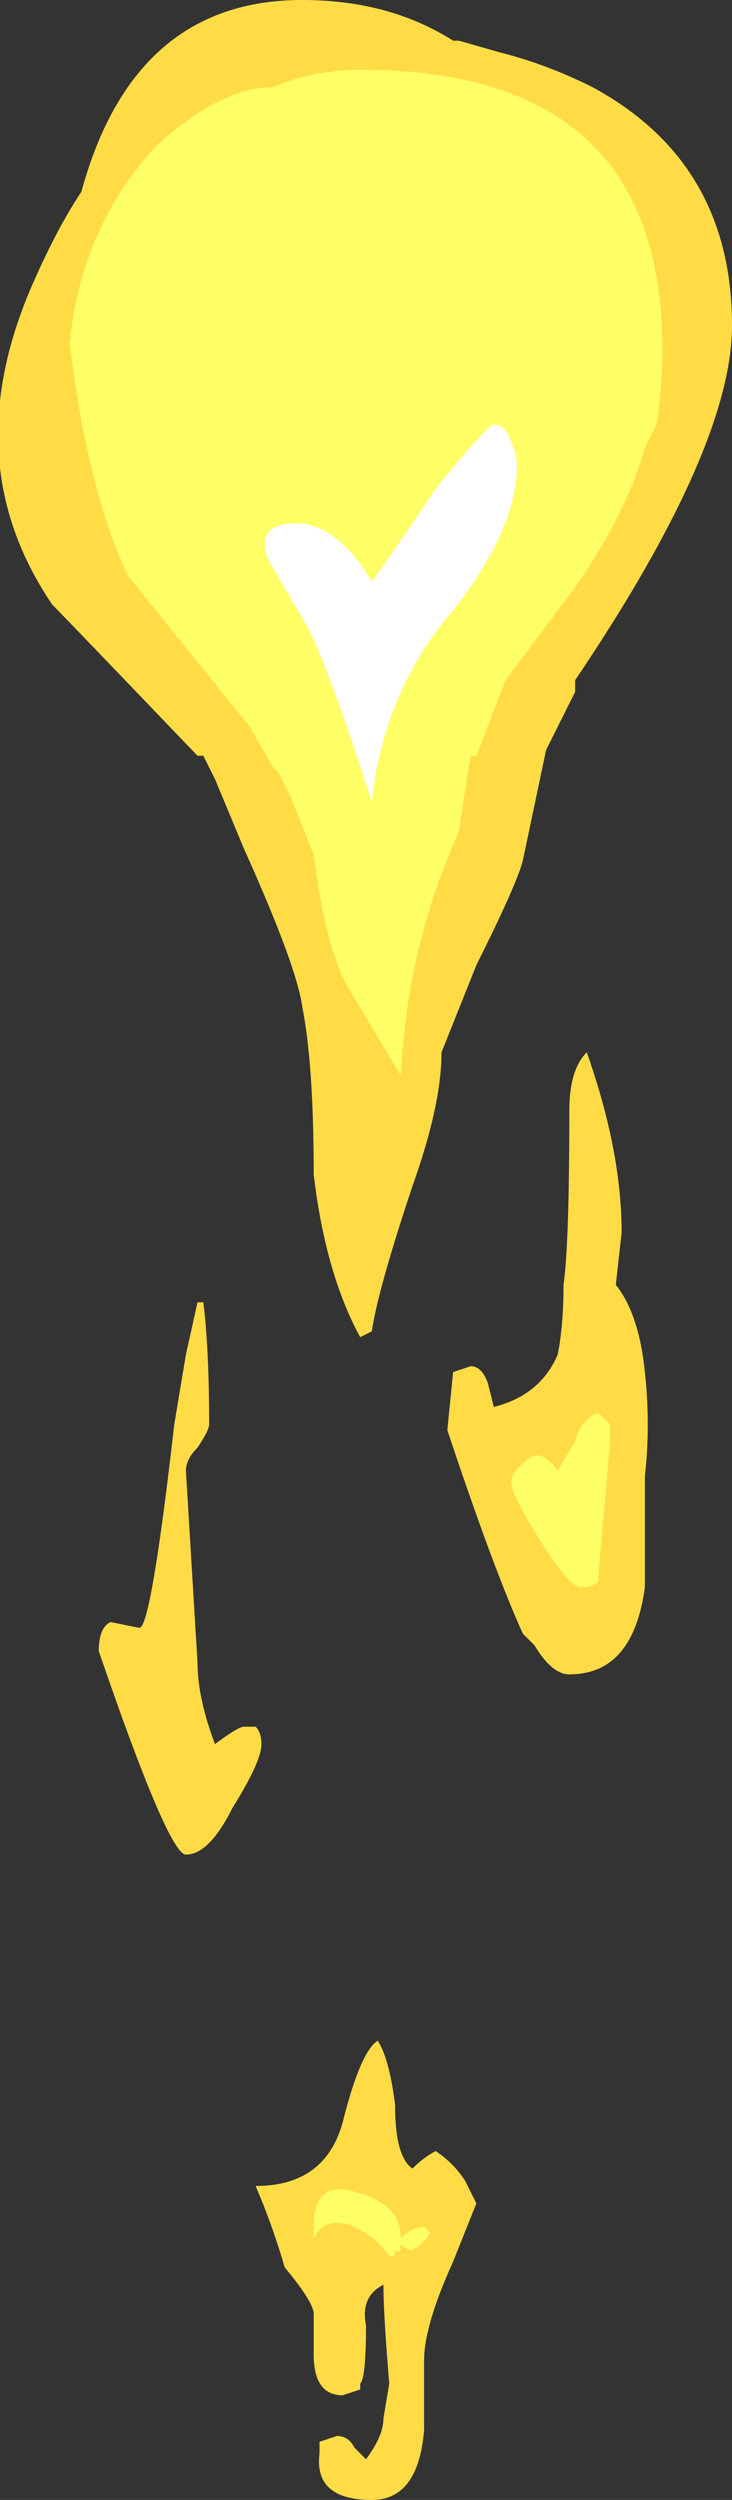 <?xml version="1.0" encoding="UTF-8" standalone="no"?>
<svg xmlns:ffdec="https://www.free-decompiler.com/flash" xmlns:xlink="http://www.w3.org/1999/xlink" ffdec:objectType="shape" height="21.5px" width="6.3px" xmlns="http://www.w3.org/2000/svg">
  <rect width="100%" height="100%" fill="#333333" stroke="none"/>
  <g transform="matrix(1.0, 0.0, 0.0, 1.0, 3.2, 2.5)">
    <path d="M0.75 -2.15 L1.1 -2.05 Q1.5 -1.95 1.9 -1.75 3.1 -1.1 3.1 0.3 3.1 1.35 1.75 3.35 L1.75 3.45 1.5 3.95 1.3 4.9 Q1.25 5.1 0.9 5.8 L0.6 6.55 Q0.6 7.0 0.35 7.7 0.05 8.6 0.0 8.95 L-0.1 9.0 Q-0.4 8.45 -0.5 7.6 -0.5 6.65 -0.6 6.15 -0.65 5.8 -1.1 4.8 L-1.35 4.2 -1.45 4.0 -1.5 4.0 Q-2.65 2.8 -2.75 2.7 -3.6 1.45 -2.9 -0.1 -2.7 -0.55 -2.5 -0.85 -2.05 -2.5 -0.6 -2.5 0.15 -2.5 0.7 -2.15 L0.75 -2.15 M1.85 6.55 Q2.15 7.4 2.15 8.1 L2.1 8.55 Q2.3 8.8 2.35 9.3 2.4 9.75 2.35 10.2 L2.35 11.15 Q2.25 11.9 1.7 11.9 1.55 11.9 1.4 11.65 L1.3 11.55 Q1.05 11.0 0.65 9.8 L0.7 9.3 0.85 9.25 Q0.95 9.25 1.0 9.4 L1.05 9.6 Q1.45 9.5 1.6 9.15 1.65 8.9 1.65 8.55 1.7 8.2 1.7 7.05 1.7 6.7 1.85 6.55 M0.2 15.6 Q0.2 16.05 0.35 16.15 0.45 16.05 0.55 16.0 0.7 16.1 0.8 16.25 L0.9 16.45 0.7 16.95 Q0.45 17.5 0.45 17.8 L0.45 18.4 Q0.4 19.0 0.0 19.0 -0.5 19.0 -0.45 18.6 L-0.45 18.5 -0.3 18.45 Q-0.2 18.45 -0.15 18.55 L-0.05 18.65 Q0.1 18.45 0.1 18.3 L0.15 18.0 Q0.1 17.4 0.1 17.15 -0.1 17.25 -0.05 17.5 -0.05 17.95 -0.1 18.0 L-0.1 18.05 -0.25 18.1 Q-0.5 18.1 -0.5 17.75 L-0.5 17.4 Q-0.5 17.3 -0.75 17.0 -0.85 16.65 -1.0 16.3 -0.4 16.3 -0.25 15.75 -0.1 15.15 0.05 15.05 0.15 15.2 0.2 15.6 M-1.5 8.7 L-1.45 8.7 Q-1.4 9.1 -1.4 9.75 -1.4 9.8 -1.5 9.95 -1.6 10.05 -1.6 10.15 L-1.5 11.8 Q-1.5 12.1 -1.35 12.5 -1.15 12.35 -1.1 12.35 L-1.0 12.35 Q-0.95 12.4 -0.95 12.5 -0.95 12.65 -1.2 13.05 -1.4 13.45 -1.6 13.45 -1.75 13.45 -2.35 11.7 -2.35 11.5 -2.25 11.45 L-2.0 11.5 Q-1.9 11.5 -1.7 9.75 L-1.6 9.15 -1.5 8.7" fill="#ffdc45" fill-rule="evenodd" stroke="none"/>
    <path d="M-0.9 2.3 Q-1.0 2.0 -0.65 2.0 -0.3 2.0 0.0 2.5 0.15 2.3 0.55 1.7 1.0 1.15 1.05 1.15 1.15 1.15 1.2 1.3 1.25 1.4 1.25 1.5 1.25 2.05 0.7 2.75 0.1 3.45 0.0 4.4 -0.35 3.3 -0.55 2.9 L-0.9 2.3" fill="#ffffff" fill-rule="evenodd" stroke="none"/>
    <path d="M-0.1 -1.9 Q2.5 -1.9 2.5 0.5 2.5 0.85 2.45 1.15 L2.35 1.35 Q2.2 1.9 1.75 2.55 L1.15 3.35 0.9 4.0 0.85 4.0 Q0.8 4.3 0.75 4.65 0.3 5.65 0.25 6.75 L-0.2 6.0 Q-0.4 5.65 -0.5 4.85 L-0.7 4.35 -0.8 4.15 -0.85 4.1 -1.05 3.75 -2.1 2.45 Q-2.45 1.7 -2.6 0.45 -2.5 -0.55 -1.85 -1.25 -1.3 -1.75 -0.85 -1.75 -0.5 -1.9 -0.1 -1.9 M-0.9 2.3 L-0.55 2.9 Q-0.35 3.3 0.0 4.4 0.1 3.45 0.7 2.75 1.25 2.05 1.25 1.5 1.25 1.4 1.2 1.3 1.15 1.15 1.05 1.15 1.0 1.15 0.55 1.7 0.15 2.3 0.0 2.5 -0.3 2.0 -0.65 2.0 -1.0 2.0 -0.9 2.3 M-0.15 16.35 Q0.25 16.45 0.25 16.75 0.35 16.65 0.45 16.65 L0.5 16.7 Q0.45 16.8 0.35 16.85 0.3 16.85 0.25 16.8 0.25 16.9 0.2 16.85 L0.2 16.9 0.15 16.9 Q0.05 16.75 -0.15 16.65 -0.4 16.55 -0.5 16.75 L-0.5 16.65 Q-0.5 16.25 -0.15 16.35 M1.35 10.05 Q1.45 9.95 1.6 10.15 L1.75 9.9 Q1.8 9.7 1.95 9.65 L2.05 9.75 Q2.05 9.8 2.05 9.9 L1.95 11.05 1.95 11.1 Q1.9 11.15 1.8 11.15 1.7 11.15 1.45 10.75 1.2 10.35 1.2 10.25 1.2 10.15 1.35 10.05" fill="#ffff66" fill-rule="evenodd" stroke="none"/>
  </g>
</svg>
